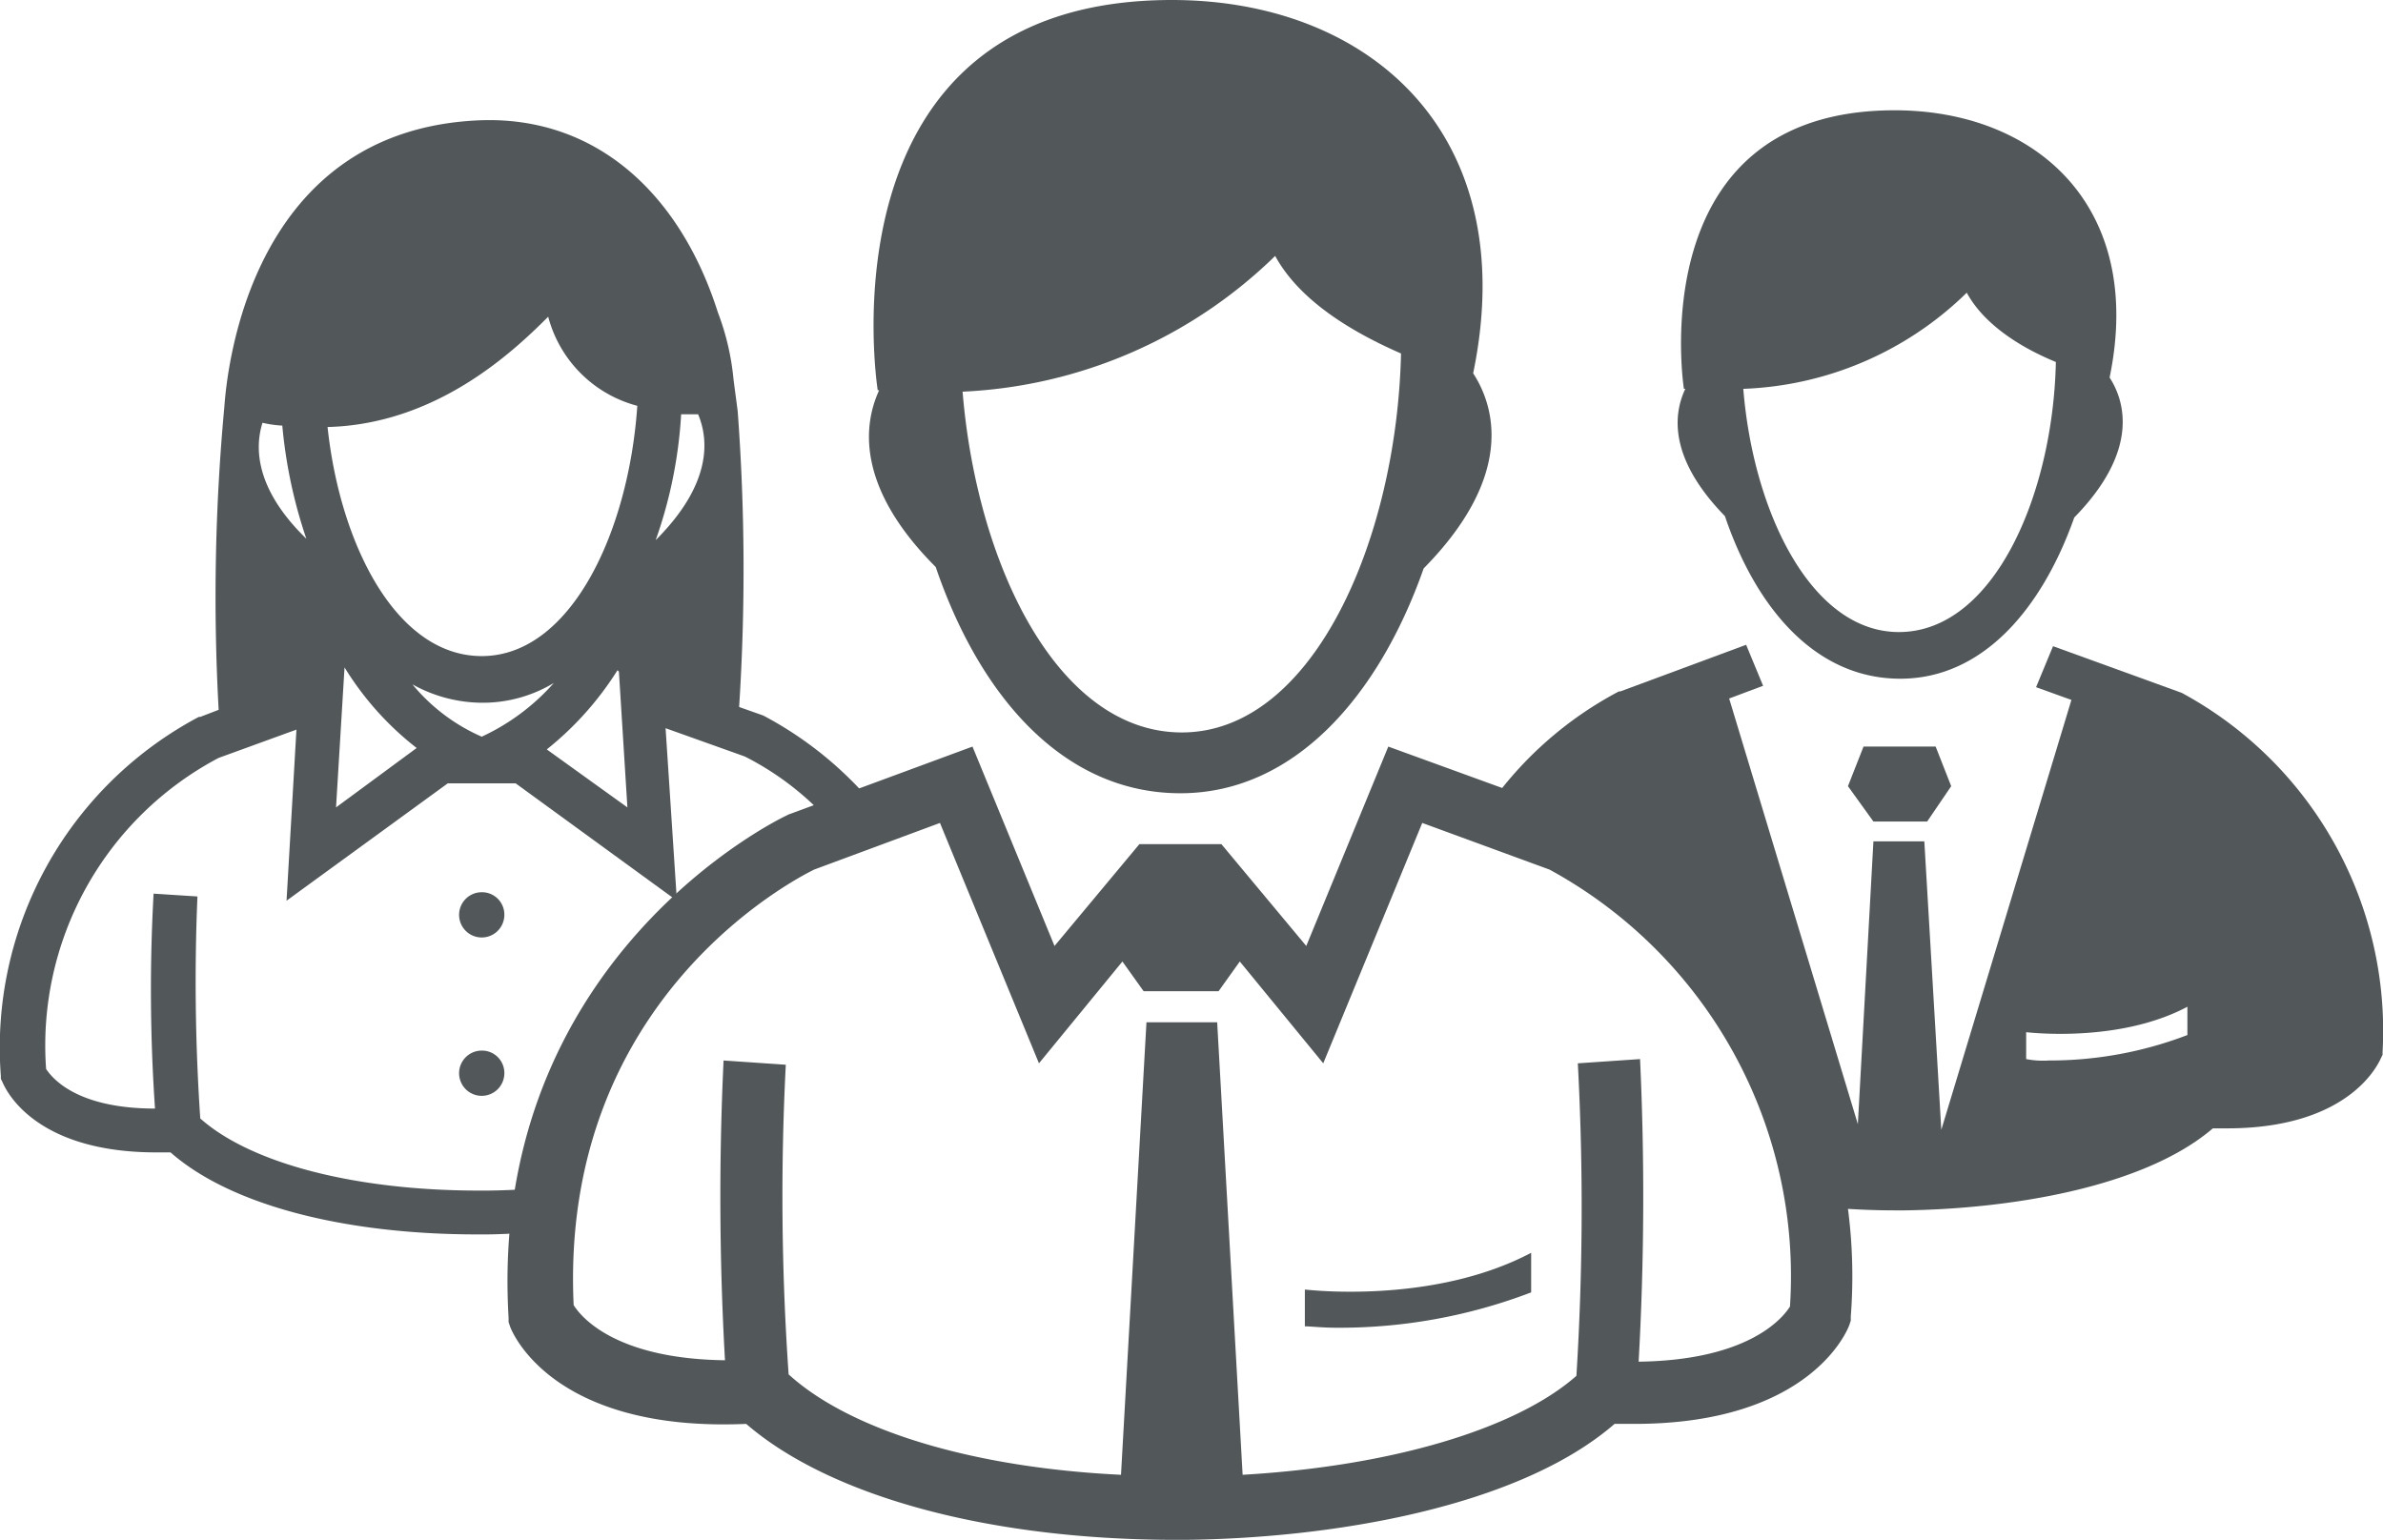 <?xml version="1.0" encoding="UTF-8"?> <svg xmlns="http://www.w3.org/2000/svg" id="Layer_1" data-name="Layer 1" viewBox="0 0 168.49 108.9"><defs><style>.cls-1{fill:#525859;}</style></defs><path class="cls-1" d="M61.7,135.1c-1.5.1-3,.2-4.5.2h-.4c-8.7,0-16.1-1.9-19.7-5.1a143.85,143.85,0,0,1-.2-15.7l-3.1-.2a122.59,122.59,0,0,0,.1,15.2c-5.6,0-7.3-2.2-7.7-2.8a23,23,0,0,1,12.2-22l5.5-2-.7,12.1,11.4-8.3h4.8l11.4,8.3L70,102.6l5.6,2a20.52,20.52,0,0,1,6,4.6l3.1-1.2a26,26,0,0,0-7.8-6.3l-1.7-.6a151.27,151.27,0,0,0-.1-20.9h0c-.1-.8-.2-1.5-.3-2.3a17.93,17.93,0,0,0-1.1-4.7C71.1,65,65.3,59.4,57.1,59.6,40.7,60.1,39,77.1,38.8,79.9a145.45,145.45,0,0,0-.4,21.4l-1.3.5H37a26.47,26.47,0,0,0-14,25.4v.2l.1.2c.1.2,1.9,5,10.9,5h1c4.2,3.7,12.2,5.8,21.7,5.8h.5c1.3,0,2.7-.1,4.1-.2C61.4,137.2,61.5,136.1,61.7,135.1Zm9.4-54.7h1.2c.8,1.9.9,5-3,8.9A32,32,0,0,0,71.1,80.4ZM46.7,108.2l.6-9.9a21.36,21.36,0,0,0,5.1,5.7Zm10.3-5a13.24,13.24,0,0,1-4.9-3.7,10.23,10.23,0,0,0,4.9,1.3,9.75,9.75,0,0,0,5.1-1.4A15.48,15.48,0,0,1,57,103.2Zm4.6.9a22.39,22.39,0,0,0,5-5.6l.1.1.6,9.6Zm.1-30.6A8.85,8.85,0,0,0,68,79.8c-.6,8.9-4.7,17.7-11,17.7-6,0-10-7.8-10.9-16.2C53.8,81.1,59.2,76,61.7,73.5ZM41.5,81a7.84,7.84,0,0,0,1.4.2,34.46,34.46,0,0,0,1.7,8C41.1,85.8,40.9,82.9,41.5,81Z" transform="translate(-22.94 -51.1)"></path><path class="cls-1" d="M57,114.2a1.6,1.6,0,1,0,1.6,1.6A1.58,1.58,0,0,0,57,114.2Z" transform="translate(-22.94 -51.1)"></path><path class="cls-1" d="M57,125.4a1.6,1.6,0,1,0,1.6,1.6A1.58,1.58,0,0,0,57,125.4Z" transform="translate(-22.94 -51.1)"></path><path class="cls-1" d="M113.1,69.2c1.8,3.3,5.7,5.5,8.9,6.9-.3,13.1-6.2,26.8-15.5,26.8C97.7,102.9,92,91,91,78.8a33.82,33.82,0,0,0,22.1-9.6m-24,22c3.1,9.1,9,16,17.3,16,8,0,14-6.8,17.2-15.9,6.5-6.6,5-11.5,3.5-13.8,3.5-16.9-7.3-26.4-21.3-26.4C80.6,51.1,85,78.7,85,78.7h.1c-1.2,2.6-1.5,7,4,12.5m26.1,51.1v2.6c.4,0,1.2.1,2.3.1a37.94,37.94,0,0,0,13.7-2.5v-2.8c-7,3.7-15.9,2.6-16,2.6m34.3,1.2c-.5.8-2.9,3.8-10.7,3.9a209.39,209.39,0,0,0,.1-21.4l-4.4.3a191.37,191.37,0,0,1-.1,22.1c-4.3,3.8-13.2,6.4-23.6,7l-1.8-32h-5l-1.8,32c-10.4-.5-19.1-3.1-23.5-7.1a181.57,181.57,0,0,1-.2-21.9l-4.4-.3a204.72,204.72,0,0,0,.1,21.2c-7.8-.1-10.2-3.1-10.7-3.9-1-21.6,15.6-30.1,17-30.8l8.9-3.3,7,17,5.9-7.2,1.5,2.1h5.3l1.5-2.1,5.9,7.2,7-17,9,3.3a32.74,32.74,0,0,1,17,30.9m-15.2-34.8-13.2-4.8L115.3,118l-6-7.2h-5.8l-6,7.2-5.8-14.1-13,4.8-.2.1c-.2.1-21.1,10-19.6,35.5v.3l.1.3c.1.3,2.9,7.5,16.7,6.9,5.9,5.1,17.1,8.2,30.4,8.2h.6c10.4-.1,23.6-2.3,30.4-8.2h1.4c12.5,0,15.1-6.7,15.2-7l.1-.3v-.3a37,37,0,0,0-19.5-35.5" transform="translate(-22.94 -51.1)"></path><path class="cls-1" d="M177.2,100.1l-9.1-3.3-1.2,2.9,2.5.9L160.2,131,159,110.6h-3.6l-1.1,20-9.1-30.1,2.4-.9-1.2-2.9-8.9,3.3h-.1a26.16,26.16,0,0,0-9.2,8.1l4.7,1.7c.2.1,16.1,7.6,18.4,26.6a53.53,53.53,0,0,0,5.8.3h.5c7.4-.1,16.9-1.6,21.8-5.8h1c8.9,0,10.8-4.8,10.9-5l.1-.2v-.2A27.17,27.17,0,0,0,177.2,100.1Zm.4,24.2a27.24,27.24,0,0,1-9.8,1.8,6.22,6.22,0,0,1-1.6-.1v-1.9c.1,0,6.5.8,11.4-1.8v2Z" transform="translate(-22.94 -51.1)"></path><polygon class="cls-1" points="130.66 55.6 132.46 58.1 136.26 58.1 137.96 55.6 136.86 52.8 131.76 52.8 130.66 55.6"></polygon><path class="cls-1" d="M144.9,87.6c2.2,6.5,6.4,11.5,12.4,11.5,5.8,0,10-4.9,12.3-11.4,4.6-4.7,3.6-8.2,2.5-9.9,2.5-12.1-5.2-18.9-15.2-18.9-18,0-14.9,19.7-14.9,19.7h.1C141.2,80.5,141,83.6,144.9,87.6ZM162,71.8c1.3,2.4,4.1,4,6.3,4.9-.2,9.4-4.4,19.1-11.1,19.1-6.2,0-10.3-8.5-11-17.2A23.81,23.81,0,0,0,162,71.8Z" transform="translate(-22.94 -51.1)"></path></svg> 